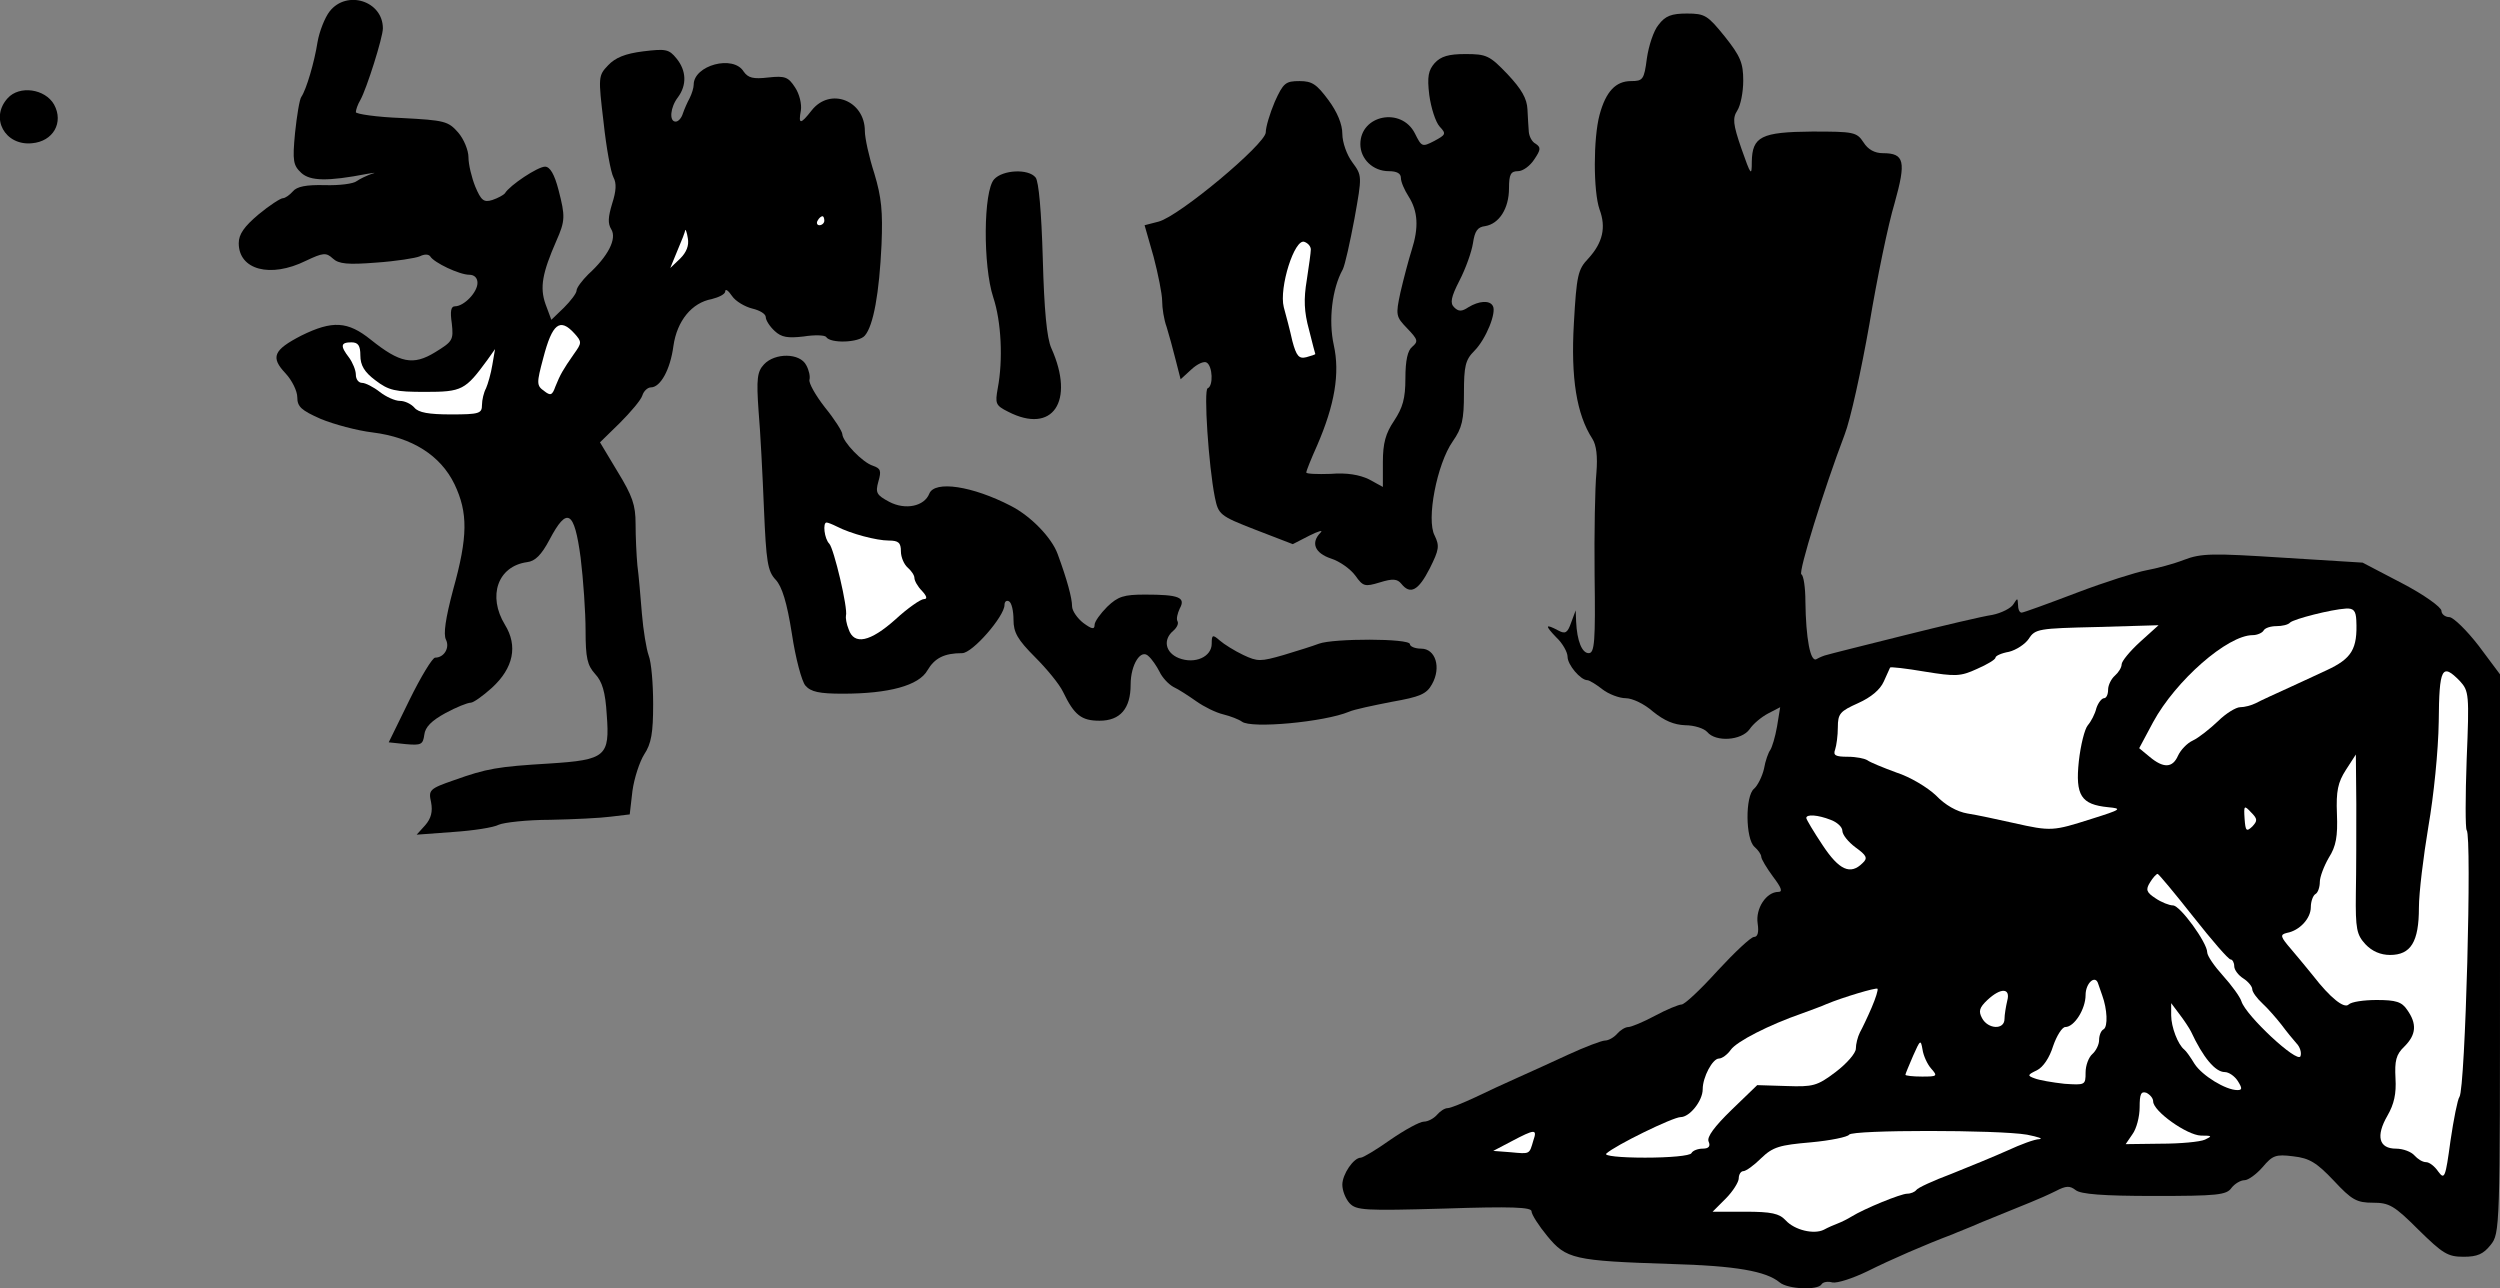 <?xml version="1.0" standalone="no"?>
<!DOCTYPE svg PUBLIC "-//W3C//DTD SVG 20010904//EN"
 "http://www.w3.org/TR/2001/REC-SVG-20010904/DTD/svg10.dtd">
<svg version="1.0" xmlns="http://www.w3.org/2000/svg"
 width="555pt" height="286pt" viewBox="0 0 555 286"
 preserveAspectRatio="xMidYMid meet">
<rect x="0" y="0" width="555" height="286" fill="#808080" stroke="none"/>
<g transform="translate(0,286) scale(0.1,-0.1)"
fill="#000000" stroke="none">
<path fill="#000000" stroke="none" d="M732 2835 c-11 -14 -23 -45 -27 -68 -7
-45 -25 -106 -36 -122 -4 -5 -10 -42 -14 -80 -6 -63 -4 -72 14 -89 20 -18 58
-19 146 -2 17 3 21 3 10 0 -11 -4 -26 -11 -33 -16 -7 -6 -39 -10 -71 -9 -41 1
-62 -3 -71 -14 -7 -8 -17 -15 -22 -15 -5 0 -30 -16 -54 -36 -32 -27 -44 -44
-44 -64 0 -59 70 -78 149 -39 38 18 45 19 60 5 13 -12 33 -14 96 -9 44 3 88
10 97 14 10 5 19 5 23 0 8 -14 65 -41 87 -41 11 0 18 -7 18 -18 0 -21 -30 -52
-50 -52 -9 0 -11 -11 -7 -38 4 -37 2 -40 -37 -64 -49 -30 -78 -24 -143 28 -51
41 -85 43 -154 9 -62 -32 -69 -48 -35 -84 14 -15 26 -39 26 -53 0 -21 9 -29
52 -48 29 -12 81 -26 115 -30 88 -11 151 -51 182 -115 30 -63 30 -116 -3 -234
-17 -64 -22 -99 -16 -111 9 -18 -4 -40 -24 -40 -6 0 -32 -43 -57 -94 l-46 -94
38 -4 c34 -3 38 -1 41 21 2 17 16 31 47 48 24 13 49 23 56 23 6 0 27 15 47 33
48 44 58 93 29 140 -39 64 -16 130 49 139 18 2 32 16 50 50 39 74 55 65 69
-40 6 -49 11 -122 11 -162 0 -61 4 -77 21 -96 16 -17 23 -40 26 -91 7 -92 -2
-100 -127 -108 -116 -7 -139 -11 -212 -37 -55 -19 -57 -22 -51 -49 4 -21 0
-36 -13 -51 l-19 -21 81 6 c45 3 90 10 101 16 11 5 63 11 114 11 52 1 113 4
135 7 l42 5 6 52 c4 29 16 65 26 81 16 24 20 48 20 112 0 45 -4 93 -10 108 -5
14 -12 56 -15 93 -3 37 -7 85 -10 107 -2 22 -4 63 -4 92 0 42 -7 62 -40 116
l-39 65 44 43 c24 24 47 51 50 61 3 10 12 18 19 18 21 0 43 39 50 92 8 56 41
96 85 104 16 4 30 11 30 17 0 7 7 2 15 -10 8 -12 29 -24 45 -28 17 -4 30 -12
30 -19 0 -7 9 -21 20 -31 15 -14 29 -16 64 -12 25 4 47 3 50 -1 9 -15 73 -13
86 3 19 22 32 94 37 202 3 73 0 105 -16 158 -12 37 -21 79 -21 94 0 68 -77 98
-118 46 -25 -32 -30 -32 -24 0 2 14 -3 36 -13 51 -15 23 -22 26 -59 22 -34 -4
-45 -1 -55 13 -23 38 -111 14 -111 -29 0 -7 -4 -20 -9 -30 -5 -9 -12 -25 -15
-34 -3 -10 -10 -18 -16 -18 -15 0 -12 32 5 54 20 27 19 59 -3 86 -17 21 -24
22 -74 16 -40 -5 -62 -14 -78 -31 -22 -23 -22 -26 -10 -127 6 -56 16 -111 22
-122 7 -13 6 -30 -3 -58 -9 -30 -10 -44 -2 -57 13 -21 -7 -60 -51 -100 -14
-14 -26 -30 -26 -36 0 -6 -13 -23 -28 -38 l-28 -27 -13 35 c-13 37 -7 69 24
140 20 45 20 55 5 113 -9 35 -19 52 -30 52 -16 0 -78 -41 -89 -59 -3 -4 -16
-11 -28 -15 -19 -6 -25 -1 -38 30 -8 20 -15 49 -15 65 0 15 -10 40 -23 55 -22
25 -30 27 -125 32 -56 2 -102 9 -102 13 0 5 4 17 10 27 14 25 50 139 50 159 0
61 -80 86 -118 38z"/>
<path fill="#ffffff" stroke="none" d="M1830 2370 c0 -5 -5 -10 -11 -10 -5 0
-7 5 -4 10 3 6 8 10 11 10 2 0 4 -4 4 -10z"/>
<path fill="#ffffff" stroke="none" d="M1510 2286 l-22 -21 16 39 c9 21 17 41
17 45 1 3 4 -5 6 -18 3 -16 -3 -31 -17 -45z"/>
<path fill="#ffffff" stroke="none" d="M1275 2120 c17 -19 17 -21 -1 -46 -25
-36 -30 -45 -41 -72 -7 -20 -11 -21 -25 -10 -17 12 -17 17 -2 73 20 77 37 90
69 55z"/>
<path fill="#ffffff" stroke="none" d="M800 2071 c0 -22 9 -37 33 -55 30 -23
44 -26 111 -26 82 0 89 4 138 71 l17 24 -6 -35 c-3 -19 -10 -43 -14 -52 -5 -9
-9 -26 -9 -37 0 -19 -6 -21 -69 -21 -49 0 -72 4 -81 15 -7 8 -21 15 -32 15
-11 0 -31 9 -45 20 -14 11 -32 20 -39 20 -8 0 -14 8 -14 18 0 10 -7 27 -15 38
-20 26 -19 34 5 34 15 0 20 -7 20 -29z"/>
<path fill="#000000" stroke="none" d="M3682 2805 c-11 -13 -22 -47 -26 -75
-6 -47 -9 -50 -35 -50 -34 0 -56 -23 -70 -75 -14 -52 -14 -170 0 -210 15 -40
7 -74 -25 -109 -23 -24 -26 -37 -32 -144 -7 -121 6 -202 41 -256 9 -14 12 -39
9 -76 -3 -30 -5 -133 -4 -227 2 -147 0 -173 -13 -173 -15 0 -26 27 -28 70 l-1
25 -10 -27 c-8 -23 -13 -26 -28 -18 -30 16 -31 12 -5 -15 14 -13 25 -33 25
-43 0 -18 29 -52 44 -52 4 0 19 -9 33 -20 14 -11 38 -20 52 -20 15 0 42 -13
61 -30 25 -20 46 -29 71 -30 20 0 42 -7 49 -15 19 -23 76 -19 94 6 8 12 26 27
41 35 l27 14 -7 -43 c-4 -23 -11 -46 -15 -52 -4 -5 -11 -24 -14 -42 -4 -17
-14 -37 -22 -44 -20 -16 -19 -112 1 -129 8 -7 15 -17 15 -22 0 -5 12 -25 26
-44 19 -25 22 -34 12 -34 -27 0 -51 -37 -46 -70 3 -20 0 -30 -8 -30 -7 0 -43
-34 -81 -75 -37 -41 -73 -75 -80 -75 -6 0 -33 -11 -59 -25 -26 -14 -53 -25
-59 -25 -7 0 -18 -7 -25 -15 -7 -8 -19 -15 -27 -15 -7 0 -44 -14 -81 -31 -37
-17 -87 -40 -112 -51 -25 -11 -68 -31 -95 -44 -28 -13 -55 -24 -61 -24 -7 0
-17 -7 -24 -15 -7 -8 -20 -15 -29 -15 -9 0 -42 -18 -74 -40 -31 -22 -61 -40
-66 -40 -16 0 -41 -37 -41 -60 0 -13 7 -31 16 -41 15 -16 33 -17 210 -12 151
5 194 3 194 -6 0 -7 16 -32 35 -55 42 -51 58 -55 275 -62 144 -4 211 -16 241
-41 18 -15 85 -18 93 -4 3 5 14 7 24 4 11 -2 45 9 78 25 52 26 128 59 189 82
11 5 38 15 60 25 66 27 84 34 113 46 15 6 40 17 56 25 23 12 31 12 44 2 11 -9
60 -13 174 -13 140 0 161 2 172 18 7 9 20 17 29 17 8 0 26 13 40 29 22 26 29
29 68 24 36 -4 52 -14 90 -54 40 -43 51 -49 87 -49 36 0 47 -6 101 -60 54 -53
65 -60 100 -60 31 0 44 6 60 26 21 26 21 35 21 647 l0 620 -47 63 c-27 35 -56
63 -65 64 -10 0 -18 7 -18 14 0 8 -39 36 -87 61 l-88 46 -177 11 c-156 10
-181 10 -220 -5 -23 -9 -61 -19 -83 -23 -22 -4 -92 -26 -155 -50 -63 -24 -118
-44 -122 -44 -5 0 -8 8 -8 18 -1 15 -1 15 -10 1 -5 -9 -27 -20 -47 -24 -21 -3
-110 -24 -198 -46 -88 -22 -164 -41 -170 -43 -5 -1 -15 -5 -22 -9 -14 -9 -24
46 -25 128 0 30 -4 58 -9 60 -7 5 50 189 96 310 13 33 37 143 55 245 17 102
42 223 56 269 26 93 22 111 -26 111 -18 0 -33 8 -43 24 -15 23 -22 24 -114 24
-113 -1 -133 -11 -134 -67 0 -33 -2 -31 -23 29 -19 55 -20 68 -9 85 7 11 13
40 13 66 0 39 -6 54 -41 98 -38 47 -44 51 -84 51 -34 0 -48 -5 -63 -25z"/>
<path fill="#ffffff" stroke="none" d="M5231 1483 c3 -64 -10 -85 -66 -111
-11 -5 -47 -22 -80 -37 -33 -15 -68 -31 -77 -36 -10 -5 -25 -9 -35 -9 -9 0
-32 -14 -49 -31 -18 -17 -43 -37 -56 -43 -13 -6 -27 -21 -33 -34 -12 -27 -32
-28 -63 -2 l-23 19 31 58 c50 92 165 193 221 193 10 0 21 5 24 10 3 6 16 10
29 10 12 0 26 3 30 8 9 8 91 29 124 31 17 1 22 -5 23 -26z"/>
<path fill="#ffffff" stroke="none" d="M4751 1435 c-23 -21 -41 -43 -41 -50 0
-7 -7 -18 -15 -25 -8 -7 -15 -21 -15 -31 0 -11 -4 -19 -9 -19 -5 0 -13 -10
-17 -22 -3 -13 -12 -30 -19 -38 -7 -8 -16 -44 -20 -80 -8 -76 5 -96 65 -102
32 -3 30 -5 -37 -26 -85 -27 -89 -28 -173 -9 -36 8 -82 18 -102 21 -24 4 -50
19 -70 40 -19 18 -57 41 -88 51 -30 11 -59 23 -64 27 -6 4 -25 8 -44 8 -27 0
-33 3 -28 16 3 9 6 31 6 49 0 31 5 36 45 54 29 13 49 30 57 48 7 15 13 29 14
31 1 2 36 -2 77 -9 68 -11 79 -11 116 6 23 10 41 21 41 25 0 4 13 10 30 13 16
4 36 17 44 29 14 22 22 23 151 26 l137 4 -41 -37z"/>
<path fill="#ffffff" stroke="none" d="M5461 1348 c20 -22 21 -29 15 -174 -3
-83 -3 -153 0 -157 12 -12 -3 -574 -16 -592 -4 -5 -13 -50 -20 -98 -11 -81
-13 -87 -27 -68 -8 12 -20 21 -27 21 -8 0 -19 7 -26 15 -7 8 -25 15 -41 15
-38 0 -45 28 -19 73 15 26 20 49 18 83 -2 39 1 53 20 71 26 26 28 50 6 81 -12
18 -25 22 -68 22 -28 0 -56 -4 -62 -10 -10 -10 -41 15 -79 64 -11 14 -33 40
-48 58 -25 29 -26 33 -10 37 28 5 53 32 53 57 0 13 5 26 10 29 6 3 10 16 10
27 0 11 9 35 20 54 16 25 20 47 18 97 -2 51 2 70 20 98 l22 34 1 -110 c0 -60
0 -150 -1 -199 -1 -79 2 -91 21 -112 15 -16 34 -24 55 -24 46 0 64 29 64 105
0 33 10 114 21 180 12 69 22 168 23 233 1 120 7 131 47 90z"/>
<path fill="#ffffff" stroke="none" d="M5000 1025 c-13 -12 -15 -10 -17 17 -2
30 -1 31 14 15 15 -15 15 -19 3 -32z"/>
<path fill="#ffffff" stroke="none" d="M4064 1040 c14 -5 26 -16 26 -24 0 -9
13 -25 29 -37 25 -18 28 -24 16 -35 -27 -27 -52 -16 -89 40 -20 30 -36 57 -36
60 0 9 26 7 54 -4z"/>
<path fill="#ffffff" stroke="none" d="M4869 825 c41 -52 78 -95 83 -95 4 0 8
-7 8 -15 0 -8 9 -20 20 -27 11 -7 20 -18 20 -24 0 -6 10 -20 23 -32 12 -11 31
-33 42 -47 11 -15 26 -33 33 -41 8 -8 12 -21 9 -29 -7 -16 -121 90 -131 122
-3 10 -22 36 -41 57 -19 21 -35 44 -35 52 0 21 -60 104 -76 104 -8 0 -26 7
-39 16 -20 13 -22 19 -12 35 6 10 14 19 17 19 3 -1 38 -43 79 -95z"/>
<path fill="#ffffff" stroke="none" d="M4667 650 c11 -30 13 -69 3 -75 -6 -3
-10 -14 -10 -24 0 -10 -7 -24 -15 -31 -8 -7 -15 -25 -15 -41 0 -28 -1 -28 -47
-25 -27 3 -56 8 -66 12 -17 6 -16 8 5 18 14 7 28 28 36 54 8 23 20 42 27 42
20 0 45 40 45 71 0 27 22 46 28 25 2 -6 6 -18 9 -26z"/>
<path fill="#ffffff" stroke="none" d="M4155 623 c-9 -21 -21 -46 -26 -55 -5
-10 -9 -26 -9 -36 0 -10 -20 -33 -45 -52 -41 -31 -50 -33 -109 -31 l-65 2 -57
-55 c-38 -37 -55 -60 -51 -70 5 -11 0 -16 -13 -16 -10 0 -22 -4 -25 -10 -3 -6
-49 -10 -103 -10 -56 0 -92 4 -86 9 19 18 148 81 165 81 20 0 49 36 49 62 0
27 22 68 36 68 7 0 19 9 26 19 13 19 86 56 158 81 19 7 44 16 55 21 36 15 110
37 113 34 2 -2 -4 -21 -13 -42z"/>
<path fill="#ffffff" stroke="none" d="M4456 638 c-3 -13 -6 -31 -6 -40 0 -25
-37 -23 -50 2 -8 15 -6 23 12 40 30 28 52 27 44 -2z"/>
<path fill="#ffffff" stroke="none" d="M4864 570 c27 -58 54 -90 75 -90 9 0
22 -9 29 -20 10 -16 10 -20 -1 -20 -26 0 -78 32 -95 58 -9 15 -19 29 -23 32
-14 11 -29 50 -29 76 l0 27 18 -24 c10 -13 22 -31 26 -39z"/>
<path fill="#ffffff" stroke="none" d="M4287 488 c15 -17 14 -18 -20 -18 -21
0 -37 2 -37 4 0 2 8 21 17 42 16 36 17 37 21 14 2 -14 11 -33 19 -42z"/>
<path fill="#ffffff" stroke="none" d="M4780 415 c0 -22 75 -75 106 -76 25 0
26 -1 9 -9 -11 -5 -55 -9 -98 -9 l-78 -1 15 22 c9 12 16 39 16 60 0 29 3 36
15 32 8 -4 15 -12 15 -19z"/>
<path fill="#ffffff" stroke="none" d="M3404 328 c-9 -31 -7 -30 -50 -26 l-39
3 40 21 c53 28 58 28 49 2z"/>
<path fill="#ffffff" stroke="none" d="M4500 341 c25 -5 37 -9 27 -10 -10 0
-42 -12 -70 -25 -29 -13 -85 -36 -125 -52 -40 -15 -75 -31 -78 -36 -3 -4 -12
-8 -20 -8 -14 0 -95 -33 -124 -51 -8 -5 -22 -12 -30 -15 -8 -3 -22 -9 -31 -14
-22 -11 -65 -1 -85 21 -14 15 -31 19 -90 19 l-72 0 29 29 c16 16 29 37 29 45
0 9 5 16 10 16 6 0 24 13 40 29 26 25 41 29 110 35 44 4 82 12 85 17 7 11 331
11 395 0z"/>
<path fill="#000000" stroke="none" d="M3185 2720 c-14 -16 -17 -30 -12 -71 4
-29 14 -60 23 -70 15 -16 14 -18 -12 -32 -27 -14 -28 -13 -43 17 -30 59 -121
41 -121 -24 0 -33 28 -60 63 -60 18 0 27 -5 27 -15 0 -9 8 -27 17 -41 21 -33
23 -69 7 -119 -7 -22 -18 -64 -25 -94 -11 -51 -10 -54 15 -80 24 -25 25 -29
11 -41 -10 -8 -15 -30 -15 -70 0 -45 -6 -65 -25 -94 -19 -28 -25 -50 -25 -92
l0 -55 -31 17 c-21 10 -49 15 -85 12 -30 -1 -54 0 -54 3 0 4 11 31 24 60 39
90 51 160 37 223 -12 54 -4 125 20 168 5 10 16 60 26 113 17 95 17 95 -5 125
-12 16 -22 44 -22 63 0 21 -11 48 -31 75 -26 35 -36 42 -64 42 -31 0 -36 -4
-55 -46 -11 -26 -20 -56 -20 -68 -1 -26 -192 -186 -238 -198 l-31 -8 20 -70
c10 -38 19 -83 19 -98 0 -16 4 -42 10 -58 5 -16 14 -49 20 -73 l11 -43 24 22
c13 12 28 19 34 15 13 -8 15 -52 2 -57 -9 -3 2 -172 16 -242 8 -38 10 -41 90
-72 l83 -32 37 19 c20 10 31 13 25 7 -23 -23 -13 -46 23 -58 19 -6 43 -23 54
-38 17 -24 21 -25 54 -15 29 9 39 8 48 -3 20 -25 38 -15 63 34 21 42 22 50 11
73 -19 35 5 159 40 209 21 30 25 48 25 107 0 60 3 74 23 94 26 26 50 86 41
100 -7 13 -31 11 -54 -3 -15 -10 -22 -10 -32 0 -9 9 -7 22 12 59 14 27 27 64
30 83 4 27 10 36 27 38 31 5 53 39 53 84 0 31 4 38 20 38 11 0 27 12 36 26 15
22 15 27 3 35 -8 4 -14 16 -15 26 -1 10 -2 33 -3 50 -1 24 -13 45 -44 78 -40
42 -47 45 -94 45 -37 0 -54 -5 -68 -20z"/>
<path fill="#ffffff" stroke="none" d="M2910 2306 c0 -6 -4 -36 -9 -68 -7 -42
-6 -70 5 -110 7 -29 14 -54 14 -54 0 -1 -9 -4 -20 -7 -16 -4 -22 2 -31 36 -5
23 -14 57 -19 75 -11 43 24 154 46 145 8 -3 14 -10 14 -17z"/>
<path fill="#000000" stroke="none" d="M17 2642 c-40 -44 -6 -106 54 -100 47
4 71 46 49 86 -20 35 -77 43 -103 14z"/>
<path fill="#000000" stroke="none" d="M2207 2462 c-24 -26 -25 -192 -2 -262
18 -54 22 -139 10 -202 -6 -34 -5 -38 23 -52 99 -51 149 23 96 141 -10 22 -16
85 -19 199 -3 104 -9 172 -16 180 -16 20 -73 17 -92 -4z"/>
<path fill="#000000" stroke="none" d="M1696 2051 c-15 -16 -17 -32 -12 -103
4 -45 9 -144 12 -218 5 -117 8 -138 26 -157 14 -15 25 -50 36 -120 8 -54 22
-106 30 -115 12 -14 31 -18 83 -18 102 0 169 18 188 52 16 27 37 38 77 38 23
0 94 82 94 107 0 8 5 11 10 8 6 -3 10 -22 10 -41 0 -28 9 -44 48 -83 26 -26
54 -60 62 -77 25 -52 41 -64 81 -64 46 0 69 27 69 80 0 45 23 81 40 63 7 -6
18 -22 24 -34 6 -13 20 -28 31 -34 11 -5 34 -20 51 -32 17 -12 43 -25 60 -29
16 -4 34 -11 41 -16 20 -16 183 -1 238 22 11 5 54 14 95 22 62 11 77 17 89 39
21 37 8 79 -24 79 -14 0 -25 5 -25 10 0 13 -170 13 -202 1 -13 -5 -48 -16 -78
-25 -52 -15 -58 -15 -90 0 -19 9 -43 24 -52 32 -16 14 -18 13 -18 -7 0 -29
-37 -46 -73 -32 -30 12 -36 41 -12 61 8 7 12 16 9 21 -3 5 0 17 5 28 14 25 -2
31 -77 31 -47 0 -60 -4 -84 -27 -15 -15 -28 -33 -28 -40 0 -11 -6 -10 -25 4
-13 10 -25 27 -25 37 0 18 -11 59 -32 116 -13 36 -59 84 -104 107 -85 44 -169
57 -181 27 -11 -28 -53 -37 -89 -18 -28 15 -31 20 -24 45 7 24 5 29 -12 35
-23 7 -67 53 -68 70 0 6 -17 33 -39 60 -21 27 -36 54 -34 61 2 7 -1 21 -7 32
-14 28 -70 28 -94 2z"/>
<path fill="#ffffff" stroke="none" d="M1858 1691 c31 -16 88 -31 115 -31 22
0 27 -5 27 -24 0 -13 7 -29 15 -36 8 -7 15 -17 15 -23 0 -6 7 -19 17 -29 11
-12 12 -18 4 -18 -7 0 -36 -20 -63 -45 -56 -50 -92 -58 -104 -22 -5 12 -7 26
-6 30 5 16 -27 150 -37 160 -11 11 -15 47 -6 47 3 0 13 -4 23 -9z"/>
</g>
</svg>
